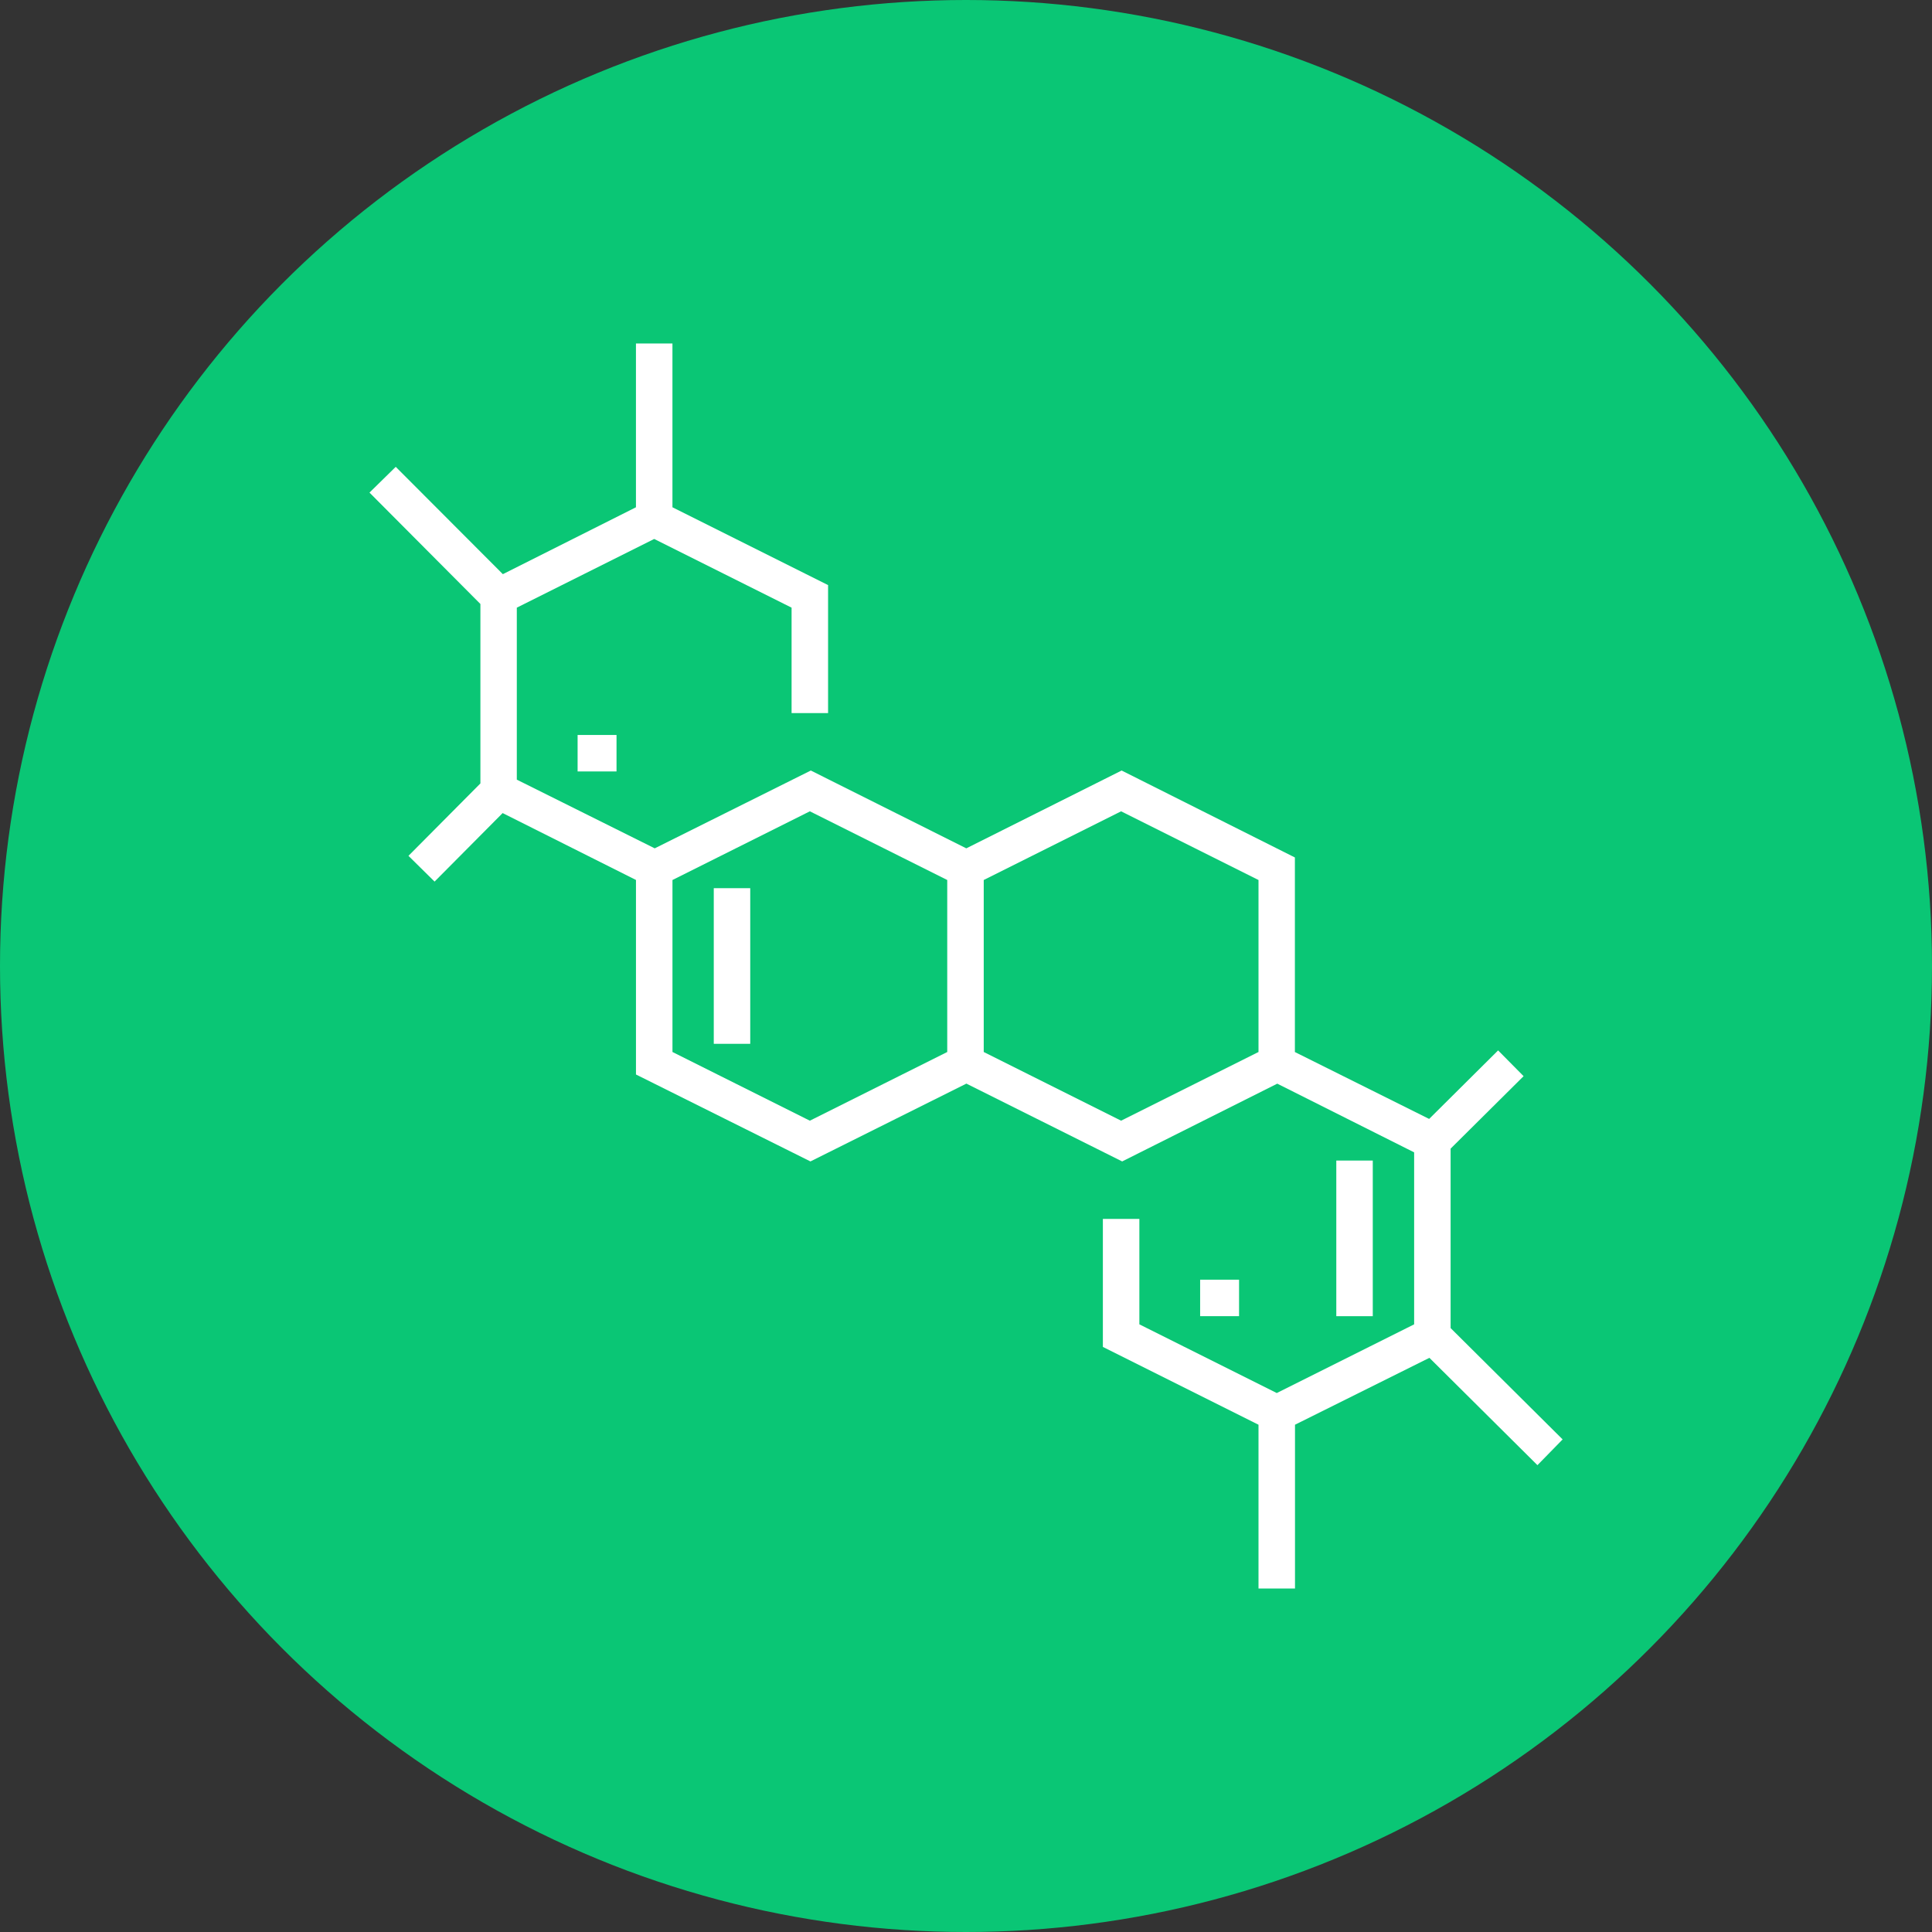<svg xmlns="http://www.w3.org/2000/svg" xmlns:xlink="http://www.w3.org/1999/xlink" width="90" height="90" viewBox="0 0 90 90">
  <rect x="0" y="0" width="90" height="90" fill="#333333" stroke="none"/>
  <defs>
    <clipPath id="clip-path">
      <rect id="Rectángulo_406100" data-name="Rectángulo 406100" width="58" height="58" transform="translate(298.051 6142)" fill="#fff" stroke="#707070" stroke-width="1"/>
    </clipPath>
  </defs>
  <g id="Grupo_1108961" data-name="Grupo 1108961" transform="translate(-282.051 -6126)">
    <circle id="Elipse_11794" data-name="Elipse 11794" cx="45" cy="45" r="45" transform="translate(282.051 6126)" fill="#0ac675"/>
    <g id="Enmascarar_grupo_1098749" data-name="Enmascarar grupo 1098749" clip-path="url(#clip-path)">
      <g id="quimica" transform="translate(298.051 6142)">
        <g id="Grupo_1108672" data-name="Grupo 1108672">
          <g id="Grupo_1108671" data-name="Grupo 1108671">
            <path id="Trazado_899545" data-name="Trazado 899545" d="M51.575,45.867V37.508l3.4-3.376-1.187-1.2-3.213,3.192-6.254-3.116V23.944l-8.071-4.05-7.236,3.625-7.243-3.625L14.5,23.519l-6.425-3.2V12.307l6.4-3.2,6.4,3.2v4.912h1.7V11.256l-7.25-3.625V0h-1.7V7.631l-6.2,3.116-4.99-5-1.223,1.2,5.167,5.189v8.359L3.028,23.868l1.216,1.2,3.171-3.192,6.211,3.116v9.062l8.128,4.05,7.264-3.625,7.257,3.625L43.5,34.481l6.376,3.2v8.012l-6.4,3.2-6.4-3.2V40.781h-1.7v5.963l7.25,3.625V58h1.7V50.369l6.261-3.116,5.033,5,1.173-1.2ZM28.126,33.006l-6.4,3.2-6.4-3.2V24.994l6.4-3.2,6.4,3.2Zm14.5,0-6.4,3.2-6.4-3.2V24.994l6.4-3.2,6.4,3.2Z" fill="#fff"/>
          </g>
        </g>
        <g id="Grupo_1108674" data-name="Grupo 1108674">
          <g id="Grupo_1108673" data-name="Grupo 1108673">
            <rect id="Rectángulo_406105" data-name="Rectángulo 406105" width="1.813" height="1.699" transform="translate(10.907 18.238)" fill="#fff"/>
          </g>
        </g>
        <g id="Grupo_1108676" data-name="Grupo 1108676">
          <g id="Grupo_1108675" data-name="Grupo 1108675">
            <rect id="Rectángulo_406106" data-name="Rectángulo 406106" width="1.813" height="1.699" transform="translate(39.907 43.613)" fill="#fff"/>
          </g>
        </g>
        <g id="Grupo_1108678" data-name="Grupo 1108678">
          <g id="Grupo_1108677" data-name="Grupo 1108677">
            <rect id="Rectángulo_406107" data-name="Rectángulo 406107" width="1.699" height="7.25" transform="translate(46.25 38.063)" fill="#fff"/>
          </g>
        </g>
        <g id="Grupo_1108680" data-name="Grupo 1108680">
          <g id="Grupo_1108679" data-name="Grupo 1108679">
            <rect id="Rectángulo_406108" data-name="Rectángulo 406108" width="1.699" height="7.25" transform="translate(17.25 25.375)" fill="#fff"/>
          </g>
        </g>
      </g>
    </g>
  </g>
</svg>
